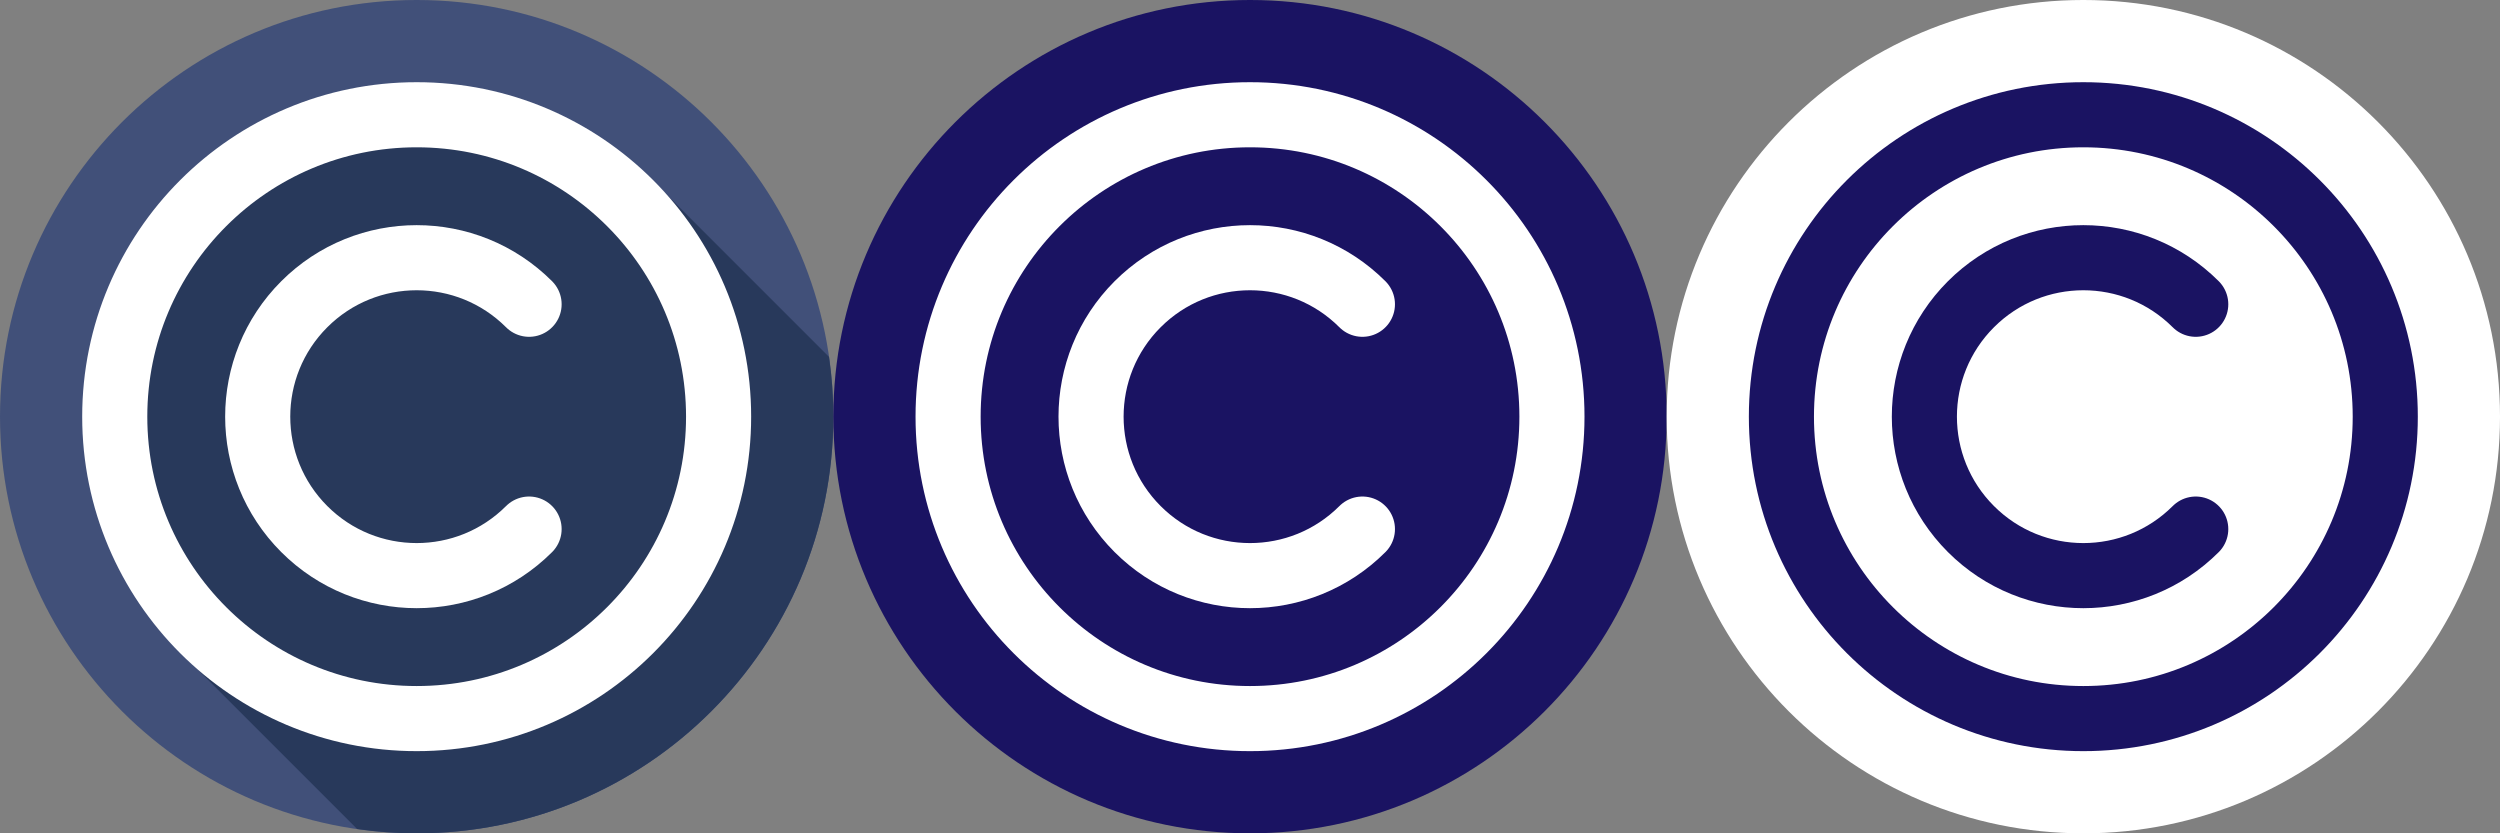 <?xml version="1.0" encoding="UTF-8" standalone="no"?>
<!-- Created with Inkscape (http://www.inkscape.org/) -->

<svg
   xmlns:dc="http://purl.org/dc/elements/1.1/"
   xmlns:cc="http://creativecommons.org/ns#"
   xmlns:rdf="http://www.w3.org/1999/02/22-rdf-syntax-ns#"
   xmlns:svg="http://www.w3.org/2000/svg"
   xmlns="http://www.w3.org/2000/svg"
   version="1.1"
   width="240"
   height="80"
   id="svg3389">
  <rect width="100%" height="100%" fill="#808080" stroke="none"/>
  <defs
     id="defs3391" />
  <g
     transform="translate(80.398,-315.404)"
     id="layer1">
    <g
       id="g3515">
      <g
         id="g3507">
        <g
           transform="matrix(1.25,0,0,1.25,-744.475,-374.595)"
           id="g3053">
          <g
             id="g3055">
            <path
               d="m 595.262,583.999 c 0,17.673 -14.327,32 -32,32 -17.673,0 -32,-14.327 -32,-32 0,-17.672 14.327,-32 32,-32 17.673,0 32,14.328 32,32 z"
               id="path3057"
               style="fill:#415079;stroke:none" />
          </g>
          <path
             d="m 545.057,602.032 13.637,13.637 c 1.493,0.213 3.016,0.33 4.568,0.33 17.673,0 32,-14.327 32,-32 0,-1.559 -0.118,-3.091 -0.333,-4.59 l -12.945,-12.946 -21.722,-6.284 -14.563,7.688 -6.437,14.187 5.795,19.978 z"
             id="path3059"
             style="fill:#28395b;stroke:none" />
          <path
             d="m 586.45,583.999 c 0,12.806 -10.382,23.188 -23.188,23.188 -12.806,0 -23.188,-10.382 -23.188,-23.188 0,-12.805 10.382,-23.187 23.188,-23.187 12.806,0 23.188,10.382 23.188,23.187"
             id="path3061"
             style="fill:none;stroke:#ffffff;stroke-width:5;stroke-linecap:round;stroke-linejoin:round" />
          <path
             d="m 571.895,592.632 c -4.768,4.768 -12.498,4.767 -17.265,-10e-4 -4.768,-4.767 -4.769,-12.497 -10e-4,-17.265 4.768,-4.767 12.498,-4.767 17.266,0"
             id="path3063"
             style="fill:none;stroke:#ffffff;stroke-width:5;stroke-linecap:round;stroke-linejoin:round" />
        </g>
      </g>
    </g>
    <g
       transform="translate(-126.641,0)"
       id="g3537">
      <g
         id="g3530">
        <g
           id="g3524">
          <g
             transform="matrix(1.25,0,0,1.25,-744.475,-374.595)"
             id="g3065">
            <path
               d="m 760.575,583.999 c 0,17.673 -14.327,32 -32,32 -17.673,0 -32,-14.327 -32,-32 0,-17.672 14.327,-32 32,-32 17.673,0 32,14.328 32,32 z"
               id="path3067"
               style="fill:#1a1362;stroke:none" />
          </g>
          <path
             d="m 195.23,355.404 c 0,16.008 -12.977,28.985 -28.986,28.985 -16.006,0 -28.984,-12.977 -28.984,-28.985 0,-16.006 12.977,-28.984 28.984,-28.984 16.009,0 28.986,12.977 28.986,28.984"
             id="path3069"
             style="fill:none;stroke:#ffffff;stroke-width:6.25;stroke-linecap:round;stroke-linejoin:round" />
          <path
             d="m 177.035,366.195 c -5.959,5.96 -15.623,5.959 -21.581,-0.001 -5.959,-5.959 -5.96,-15.621 0,-21.581 5.959,-5.959 15.623,-5.959 21.581,0"
             id="path3071"
             style="fill:none;stroke:#ffffff;stroke-width:6.25;stroke-linecap:round;stroke-linejoin:round" />
        </g>
      </g>
    </g>
    <g
       transform="translate(-253.284,0)"
       id="g3558">
      <g
         id="g3551">
        <g
           id="g3545">
          <g
             transform="matrix(1.25,0,0,1.25,-744.475,-374.595)"
             id="g3073">
            <path
               d="m 925.889,583.999 c 0,17.673 -14.327,32 -32,32 -17.673,0 -32,-14.327 -32,-32 0,-17.672 14.327,-32 32,-32 17.673,0 32,14.328 32,32 z"
               id="path3075"
               style="fill:#ffffff;stroke:none" />
          </g>
          <path
             d="m 401.871,355.404 c 0,16.008 -12.977,28.985 -28.985,28.985 -16.008,0 -28.985,-12.977 -28.985,-28.985 0,-16.006 12.977,-28.984 28.985,-28.984 16.008,0 28.985,12.977 28.985,28.984"
             id="path3077"
             style="fill:none;stroke:#1a1362;stroke-width:6.25;stroke-linecap:round;stroke-linejoin:round" />
          <path
             d="m 383.677,366.195 c -5.96,5.96 -15.623,5.959 -21.581,-0.001 -5.96,-5.959 -5.961,-15.621 -0.001,-21.581 5.96,-5.959 15.623,-5.959 21.582,0"
             id="path3079"
             style="fill:none;stroke:#1a1362;stroke-width:6.25;stroke-linecap:round;stroke-linejoin:round" />
        </g>
      </g>
    </g>
  </g>
</svg>
